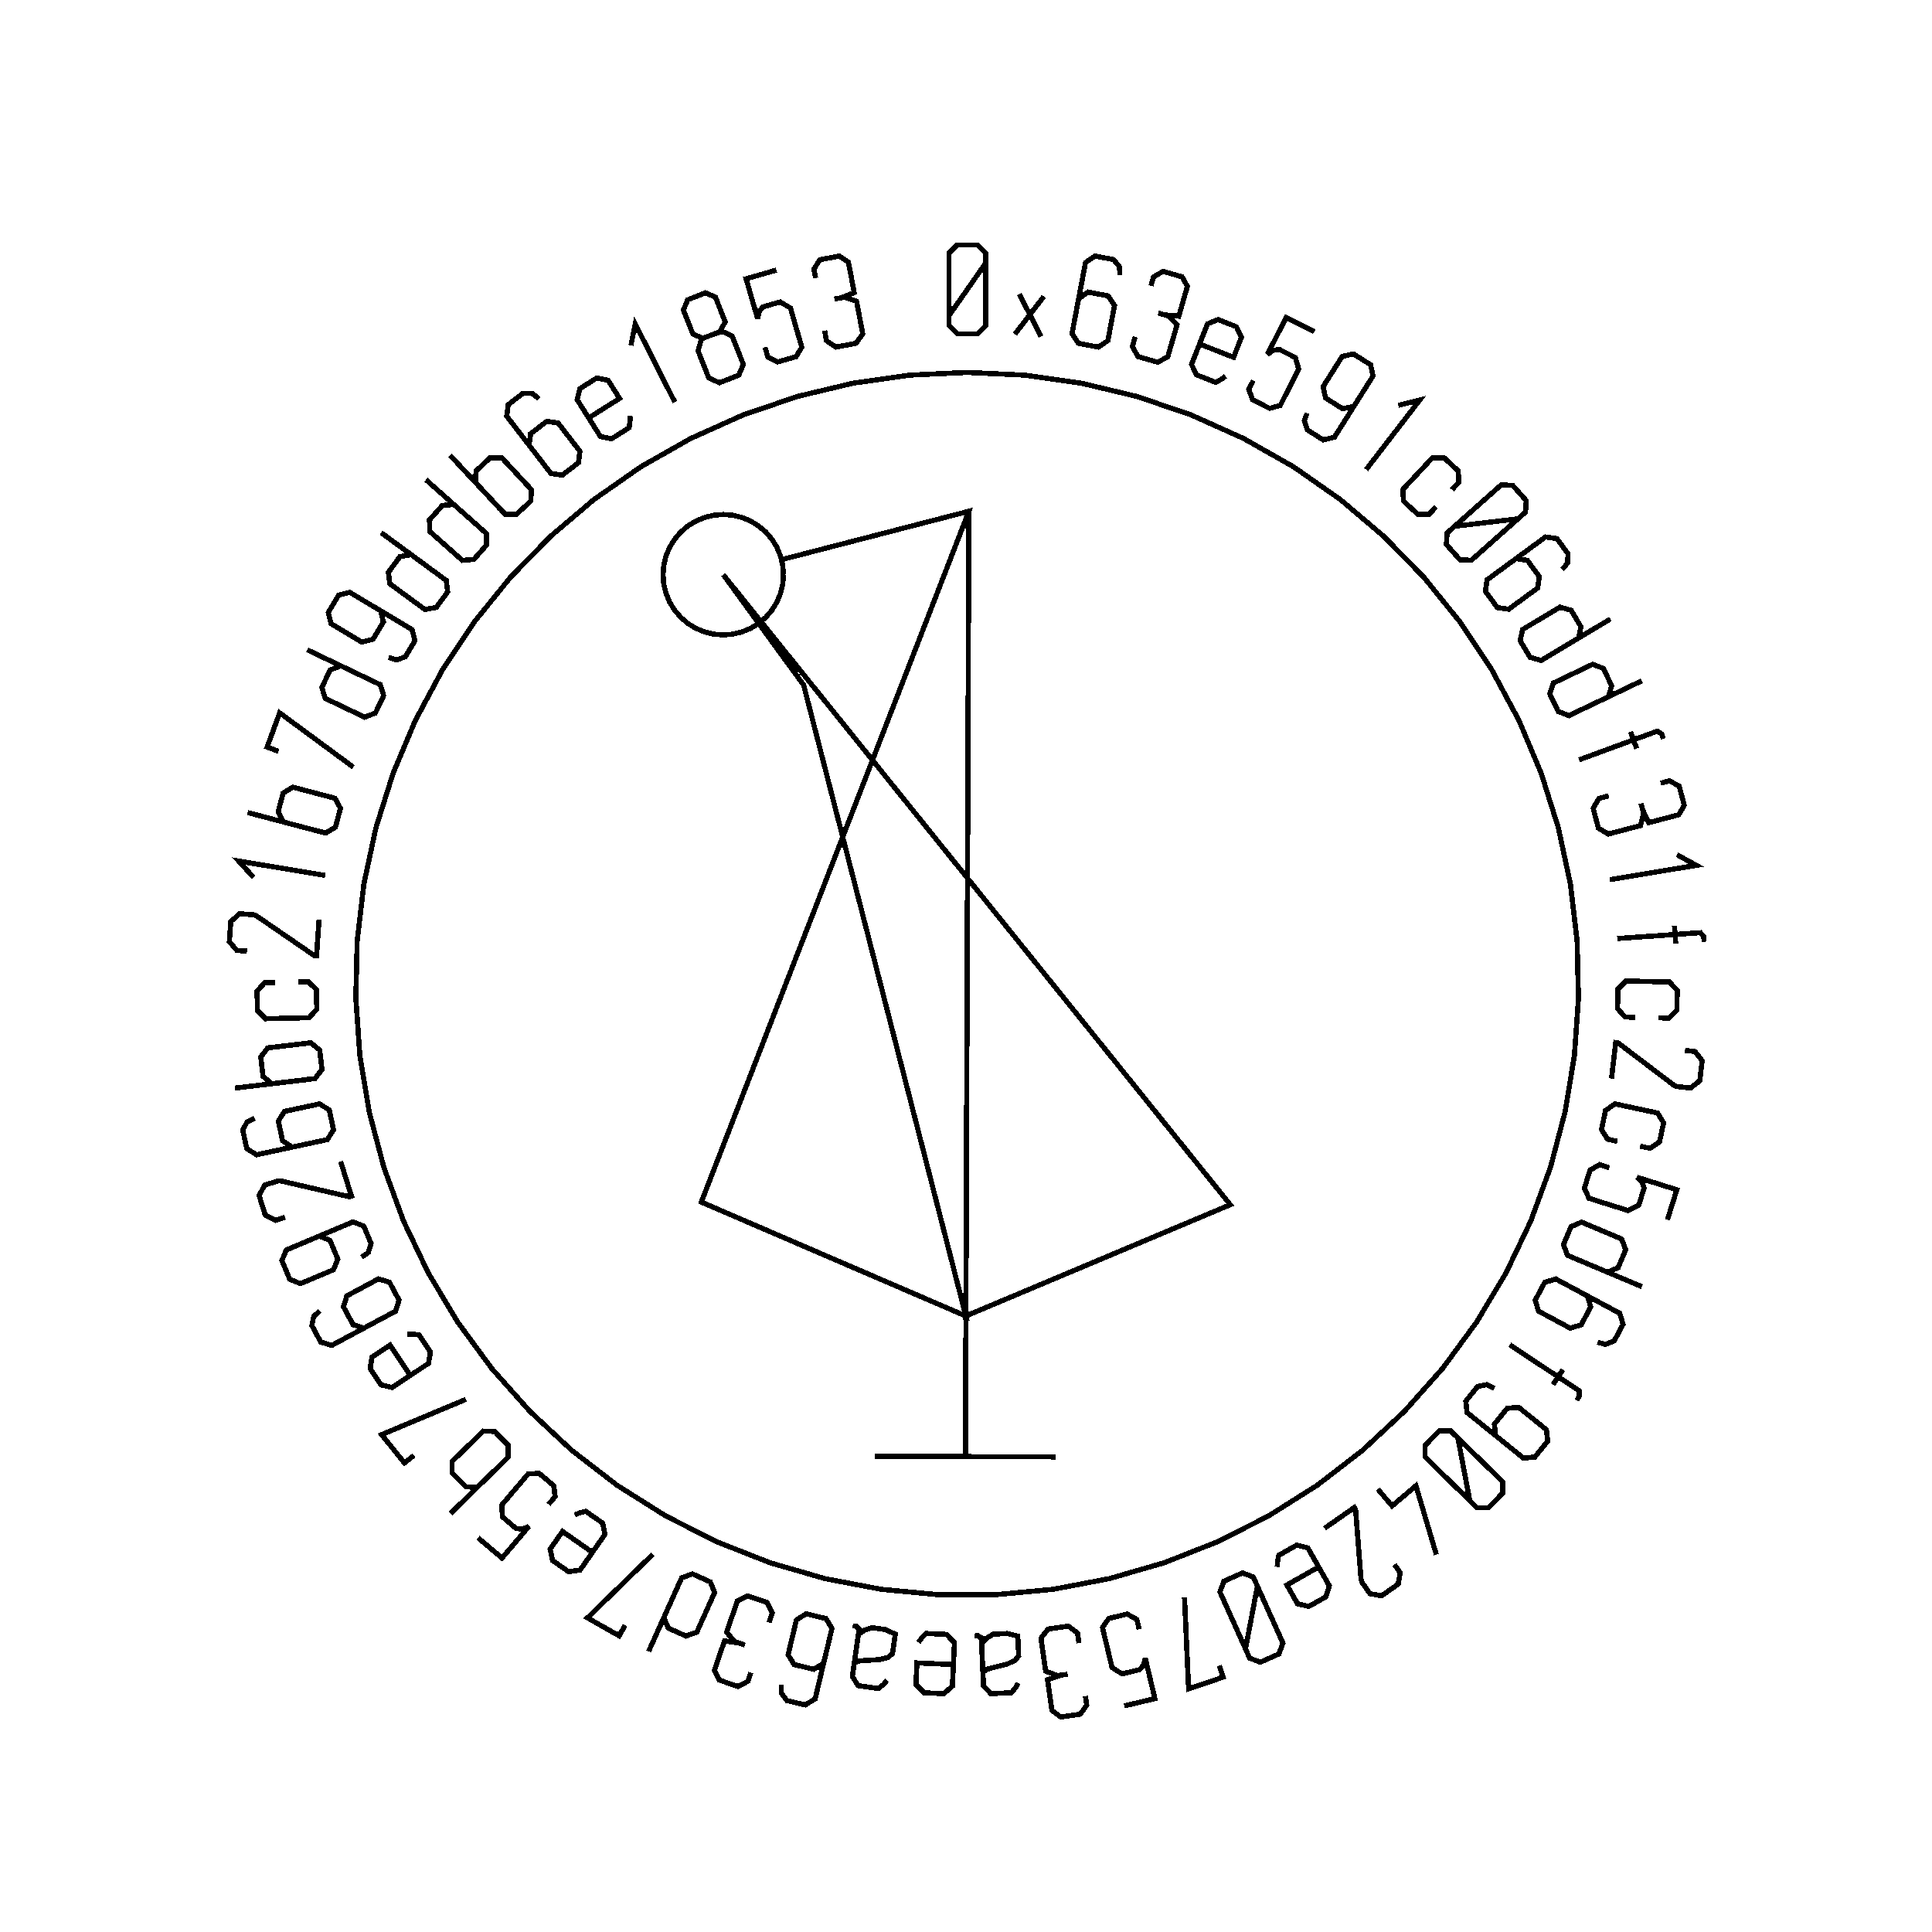 <?xml version="1.0" encoding="UTF-8" standalone="no"?>
<!-- Created with Inkscape (http://www.inkscape.org/) -->

<svg
   xmlns:dc="http://purl.org/dc/elements/1.1/"
   xmlns:cc="http://creativecommons.org/ns#"
   xmlns:rdf="http://www.w3.org/1999/02/22-rdf-syntax-ns#"
   xmlns:svg="http://www.w3.org/2000/svg"
   xmlns="http://www.w3.org/2000/svg"
   xmlns:sodipodi="http://sodipodi.sourceforge.net/DTD/sodipodi-0.dtd"
   xmlns:inkscape="http://www.inkscape.org/namespaces/inkscape"
   width="100mm"
   height="100mm"
   viewBox="0 0 100 100"
   version="1.1"
   id="svg19124"
   inkscape:version="0.92.3 (2405546, 2018-03-11)"
   sodipodi:docname="inkscape_template_TMP.svg"
   shape-rendering="crispEdges">
  <sodipodi:namedview
     pagecolor="#ffffff"
     bordercolor="#666666"
     borderopacity="1"
     objecttolerance="10"
     gridtolerance="10"
     guidetolerance="10"
     inkscape:pageopacity="0"
     inkscape:pageshadow="2"
     inkscape:window-width="1568"
     inkscape:window-height="1550"
     id="namedview24021"
     showgrid="false"
     inkscape:zoom="0.62441667"
     inkscape:cx="712.66515"
     inkscape:cy="409.98265"
     inkscape:window-x="0"
     inkscape:window-y="0"
     inkscape:window-maximized="0"
     inkscape:current-layer="layer1" />
  <defs
     id="defs19118" />
  <g
     transform="translate(0,-197)"
     id="layer1"
     inkscape:groupmode="layer"
     inkscape:label="Layer 1">
    <g
       id="g24447"
       transform="matrix(0.265,0,0,0.265,0.107,197.974)">

<polyline fill="none" points="192.1,47.739 189.722,51.145 187.345,54.552 184.967,57.958 184.967,54.552 184.967,51.145 184.967,47.739 184.967,45.768 186.562,44.173 188.533,44.173 190.523,44.173 192.1,45.768 192.1,47.739 192.1,51.145 192.1,54.552 192.1,57.958 192.1,59.929 190.523,61.523 188.551,61.523 186.562,61.523 184.967,59.929 184.967,57.958" stroke="black" stroke-width="1" /><polyline fill="none" points="197.83,61.588 200.747,57.785 198.696,53.771 202.935,62.068 200.747,57.785 203.481,54.221" stroke="black" stroke-width="1" /><polyline fill="none" points="209.914,56.586 210.281,54.648 212.145,53.379 214.082,53.746 216.037,54.117 217.289,55.978 216.921,57.916 216.732,58.915 216.542,59.914 216.352,60.913 215.985,62.85 214.138,64.123 212.183,63.752 210.246,63.384 208.977,61.521 209.345,59.583 209.98,56.237 210.615,52.891 211.25,49.544 211.618,47.607 213.482,46.338 215.418,46.706 217.087,47.022 218.25,48.429 218.327,50.05" stroke="black" stroke-width="1" /><polyline fill="none" points="224.397,52.139 224.892,50.426 226.763,49.325 228.625,49.863 230.485,50.401 231.521,52.254 230.96,54.197 230.871,54.504 230.782,54.812 230.693,55.119 229.836,58.084 227.108,57.83 226.778,57.735 226.459,57.643 226.141,57.551 225.823,57.459 226.141,57.551 226.459,57.643 226.778,57.735 227.75,58.016 229.492,59.769 228.826,62.074 228.631,62.75 228.435,63.425 228.24,64.1 227.688,66.011 225.701,67.079 223.791,66.526 221.863,65.969 220.77,64.011 221.322,62.101" stroke="black" stroke-width="1" /><polyline fill="none" points="238.969,69.815 238.077,70.441 237.026,71.004 235.048,70.225 233.276,69.528 232.326,67.495 233.074,65.596 233.62,64.209 234.167,62.821 234.713,61.433 235.442,59.583 237.523,58.744 239.294,59.442 241.097,60.152 242.079,62.196 241.35,64.047 241.078,64.738 240.806,65.429 240.534,66.12 238.327,65.251 236.12,64.382 233.913,63.513" stroke="black" stroke-width="1" /><polyline fill="none" points="256.306,61.098 254.475,60.171 252.645,59.244 250.814,58.316 249.592,60.728 248.371,63.139 247.149,65.551 248.28,64.76 249.44,64.558 250.771,65.232 252.606,66.162 253.261,68.397 252.401,70.094 251.787,71.308 251.172,72.521 250.558,73.734 249.659,75.508 247.578,76.088 245.91,75.243 244.259,74.406 243.51,72.394 244.409,70.62" stroke="black" stroke-width="1" /><polyline fill="none" points="265.101,74.002 264.049,75.67 261.864,76.176 260.196,75.124 258.514,74.063 258.015,71.865 259.067,70.197 259.61,69.337 260.153,68.476 260.695,67.615 261.747,65.948 263.946,65.449 265.614,66.501 267.296,67.562 267.781,69.753 266.728,71.421 264.912,74.302 263.095,77.182 261.278,80.063 260.226,81.731 258.041,82.238 256.373,81.186 254.937,80.281 254.37,78.544 254.892,77.008" stroke="black" stroke-width="1" /><polyline fill="none" points="272.729,75.507 276.897,74.454 266.434,88.035" stroke="black" stroke-width="1" /><polyline fill="none" points="280.102,95.295 278.746,96.75 276.514,96.78 275.122,95.482 273.73,94.185 273.591,91.945 274.947,90.491 275.975,89.387 277.004,88.283 278.032,87.18 279.388,85.725 281.632,85.707 283.024,87.004 284.416,88.302 284.543,90.529 283.187,91.984" stroke="black" stroke-width="1" /><polyline fill="none" points="296.085,97.659 291.959,98.145 287.834,98.632 283.708,99.118 286.254,96.855 288.799,94.591 291.345,92.328 292.818,91.018 295.07,91.151 296.38,92.624 297.702,94.111 297.558,96.349 296.085,97.659 293.539,99.922 290.994,102.186 288.448,104.449 286.975,105.759 284.736,105.64 283.425,104.166 282.104,102.68 282.235,100.428 283.708,99.118" stroke="black" stroke-width="1" /><polyline fill="none" points="294.105,106.6 295.695,105.434 297.924,105.776 299.09,107.365 300.267,108.969 299.914,111.185 298.325,112.351 297.505,112.953 296.685,113.555 295.865,114.156 294.275,115.323 292.056,114.994 290.879,113.39 289.713,111.801 290.055,109.572 291.645,108.405 294.391,106.391 297.137,104.376 299.883,102.361 301.473,101.194 303.702,101.537 304.868,103.126 305.873,104.495 305.764,106.318 304.716,107.555" stroke="black" stroke-width="1" /><polyline fill="none" points="314.15,117.221 310.208,119.58 306.265,121.94 302.322,124.299 300.615,125.32 298.455,124.715 297.478,123.082 296.509,121.463 296.997,119.273 298.704,118.252 299.998,117.478 301.293,116.703 302.588,115.928 304.294,114.907 306.454,115.513 307.423,117.131 308.4,118.765 307.913,120.954 306.206,121.975" stroke="black" stroke-width="1" /><polyline fill="none" points="320.273,129.3 316.127,131.28 311.98,133.26 307.834,135.239 306.039,136.096 303.945,135.292 303.125,133.574 302.312,131.872 303.003,129.738 304.798,128.881 306.159,128.231 307.521,127.581 308.882,126.93 310.677,126.073 312.77,126.879 313.583,128.581 314.403,130.299 313.713,132.433 311.918,133.29" stroke="black" stroke-width="1" /><polyline fill="none" points="324.497,140.627 324.154,139.695 323.307,139.129 322.116,139.566 320.963,139.989 319.809,140.412 318.656,140.835 318.865,141.404 319.073,141.972 319.282,142.541 318.88,141.446 318.479,140.352 318.077,139.257 318.27,139.783 318.463,140.309 318.656,140.835 315.11,142.136 311.563,143.438 308.017,144.739" stroke="black" stroke-width="1" /><polyline fill="none" points="323.944,149.286 325.668,148.831 327.574,149.871 328.068,151.744 328.562,153.617 327.504,155.458 325.548,155.974 325.239,156.055 324.93,156.137 324.62,156.219 321.636,157.006 320.453,154.534 320.365,154.202 320.28,153.881 320.196,153.561 320.111,153.24 320.196,153.561 320.28,153.881 320.365,154.202 320.623,155.18 320.013,157.575 317.693,158.187 317.013,158.367 316.333,158.546 315.653,158.725 313.731,159.232 311.794,158.076 311.287,156.153 310.775,154.213 311.894,152.269 313.817,151.762" stroke="black" stroke-width="1" /><polyline fill="none" points="327.156,163.271 330.923,165.342 314.009,168.143" stroke="black" stroke-width="1" /><polyline fill="none" points="332.441,180.268 332.372,179.276 331.715,178.498 330.449,178.587 329.224,178.673 327.998,178.759 326.773,178.846 326.815,179.45 326.858,180.054 326.9,180.658 326.818,179.495 326.736,178.332 326.654,177.169 326.694,177.728 326.733,178.287 326.773,178.846 323.005,179.111 319.236,179.377 315.468,179.642" stroke="black" stroke-width="1" /><polyline fill="none" points="319.02,195.023 317.032,194.977 315.527,193.329 315.571,191.426 315.616,189.524 317.197,187.932 319.185,187.978 320.693,188.013 322.201,188.049 323.71,188.084 325.698,188.131 327.202,189.795 327.157,191.698 327.113,193.601 325.533,195.176 323.545,195.129" stroke="black" stroke-width="1" /><polyline fill="none" points="328.704,201.485 330.663,201.716 332.059,203.486 331.829,205.445 331.596,207.42 329.788,208.847 327.83,208.617 327.063,208.526 326.571,208.313 326.221,208.048 322.682,205.363 319.144,202.679 315.605,199.995 315.463,199.978 315.321,199.961 315.18,199.945 314.903,202.294 314.626,204.645 314.349,206.995" stroke="black" stroke-width="1" /><polyline fill="none" points="315.514,219.246 313.57,218.829 312.399,216.93 312.797,215.069 313.196,213.208 315.046,211.938 316.99,212.355 318.466,212.671 319.941,212.987 321.416,213.303 323.361,213.719 324.528,215.635 324.13,217.496 323.731,219.357 321.885,220.61 319.94,220.194" stroke="black" stroke-width="1" /><polyline fill="none" points="325.268,234.58 325.884,232.623 326.499,230.665 327.115,228.708 324.536,227.897 321.958,227.085 319.379,226.274 320.345,227.261 320.733,228.372 320.285,229.795 319.668,231.757 317.57,232.769 315.755,232.198 314.457,231.79 313.16,231.382 311.863,230.974 309.966,230.377 309.054,228.418 309.615,226.635 310.17,224.869 312.034,223.802 313.931,224.399" stroke="black" stroke-width="1" /><polyline fill="none" points="320.3,247.639 316.065,245.856 311.831,244.073 307.596,242.29 305.763,241.518 304.973,239.418 305.712,237.664 306.444,235.926 308.498,235.024 310.331,235.796 311.721,236.381 313.112,236.966 314.502,237.552 316.335,238.324 317.125,240.423 316.392,242.162 315.654,243.916 313.601,244.818 311.767,244.046" stroke="black" stroke-width="1" /><polyline fill="none" points="307.909,248.512 309.647,249.444 310.298,251.603 309.367,253.34 308.426,255.094 306.275,255.73 304.537,254.798 303.641,254.317 302.745,253.836 301.849,253.356 300.111,252.423 299.451,250.28 300.392,248.526 301.324,246.79 303.483,246.138 305.22,247.07 308.222,248.68 311.223,250.29 314.225,251.9 315.962,252.832 316.614,254.991 315.682,256.728 314.879,258.224 313.187,258.912 311.619,258.499" stroke="black" stroke-width="1" /><polyline fill="none" points="307.549,269.827 308.099,269 308.054,267.982 306.997,267.28 305.974,266.601 304.95,265.921 303.926,265.241 303.591,265.746 303.256,266.25 302.921,266.755 303.566,265.784 304.211,264.812 304.856,263.841 304.546,264.308 304.236,264.775 303.926,265.241 300.779,263.152 297.633,261.063 294.486,258.973" stroke="black" stroke-width="1" /><polyline fill="none" points="293.253,277.966 291.72,276.726 291.473,274.497 292.712,272.964 293.963,271.417 296.205,271.18 297.738,272.419 298.529,273.059 299.32,273.699 300.111,274.338 301.645,275.578 301.882,277.82 300.643,279.354 299.392,280.9 297.16,281.125 295.627,279.885 292.978,277.743 290.329,275.602 287.681,273.46 286.148,272.221 285.9,269.991 287.14,268.458 288.207,267.138 289.998,266.778 291.462,267.476" stroke="black" stroke-width="1" /><polyline fill="none" points="286.677,289.435 285.902,285.354 285.127,281.273 284.352,277.192 286.788,279.572 289.225,281.952 291.661,284.332 293.072,285.71 293.098,287.965 291.721,289.375 290.33,290.799 288.087,290.813 286.677,289.435 284.24,287.055 281.804,284.675 279.367,282.295 277.957,280.917 277.918,278.675 279.297,277.264 280.686,275.841 282.941,275.814 284.352,277.192" stroke="black" stroke-width="1" /><polyline fill="none" points="268.716,287.187 271.499,290.469 276.155,286.521 280.144,299.974" stroke="black" stroke-width="1" /><polyline fill="none" points="271.957,301.905 273.086,303.522 272.692,305.742 271.075,306.871 269.444,308.01 267.176,307.607 266.047,305.99 265.605,305.357 265.437,304.848 265.404,304.41 265.058,299.982 264.713,295.553 264.367,291.125 264.286,291.008 264.204,290.891 264.122,290.774 262.182,292.129 260.242,293.483 258.302,294.838" stroke="black" stroke-width="1" /><polyline fill="none" points="249.064,302.365 249.137,301.278 249.36,300.107 251.21,299.058 252.866,298.12 255.044,298.658 256.05,300.434 256.786,301.731 257.521,303.028 258.257,304.326 259.238,306.056 258.582,308.201 256.926,309.14 255.24,310.096 253.033,309.574 252.052,307.844 251.686,307.198 251.319,306.551 250.953,305.905 253.016,304.736 255.08,303.566 257.143,302.396" stroke="black" stroke-width="1" /><polyline fill="none" points="242.87,318.386 243.644,314.305 244.418,310.224 245.192,306.143 246.587,309.25 247.982,312.357 249.377,315.464 250.185,317.263 249.383,319.372 247.584,320.179 245.769,320.994 243.677,320.185 242.87,318.386 241.475,315.279 240.079,312.172 238.684,309.065 237.877,307.266 238.663,305.166 240.462,304.358 242.276,303.543 244.384,304.344 245.192,306.143" stroke="black" stroke-width="1" /><polyline fill="none" points="237.73,321.665 238.493,323.905 231.756,326.199 230.954,308.362" stroke="black" stroke-width="1" /><polyline fill="none" points="219.185,329.522 221.181,329.046 223.177,328.569 225.173,328.092 224.545,325.463 223.917,322.833 223.289,320.204 222.938,321.539 222.184,322.443 220.733,322.789 218.732,323.267 216.787,321.986 216.345,320.136 216.029,318.813 215.713,317.49 215.397,316.167 214.935,314.233 216.147,312.445 217.965,312.01 219.766,311.58 221.639,312.632 222.101,314.566" stroke="black" stroke-width="1" /><polyline fill="none" points="211.604,327.601 211.854,329.366 210.599,331.137 208.68,331.409 206.762,331.681 205.058,330.415 204.775,328.412 204.73,328.095 204.685,327.778 204.64,327.462 204.207,324.406 206.801,323.519 207.141,323.471 207.469,323.425 207.797,323.378 208.125,323.332 207.797,323.378 207.469,323.425 207.141,323.471 206.139,323.613 203.831,322.728 203.495,320.352 203.396,319.655 203.298,318.959 203.199,318.263 202.92,316.294 204.295,314.506 206.265,314.228 208.251,313.946 210.051,315.285 210.329,317.253" stroke="black" stroke-width="1" /><polyline fill="none" points="191.638,324.248 191.638,324.254 191.638,324.259 191.638,324.265 191.529,321.936 191.42,319.607 191.311,317.278 191.26,316.202 190.486,315.824 189.922,315.85 190.641,315.817 191.27,316.403 191.304,317.141 191.306,317.187 191.309,317.232 191.311,317.278 192.362,316.25 193.631,315.504 195.12,315.434 196.354,315.377 198.387,315.899 198.505,318.417 198.567,319.736 197.87,320.609 196.829,321.103 196.326,321.35 194.713,321.752 193.628,322.026 192.526,322.318 191.576,322.929 191.638,324.248 191.701,325.584 193.129,327.13 195.184,327.033 197.12,326.942 197.966,325.959 198.491,325.059" stroke="black" stroke-width="1" /><polyline fill="none" points="178.986,317.118 179.627,316.239 180.441,315.367 182.565,315.466 184.466,315.556 186.021,317.173 185.925,319.212 185.855,320.702 185.785,322.191 185.715,323.681 185.622,325.668 183.923,327.132 182.022,327.043 180.086,326.952 178.497,325.333 178.591,323.347 178.625,322.605 178.66,321.863 178.695,321.121 181.064,321.232 183.434,321.343 185.803,321.454" stroke="black" stroke-width="1" /><polyline fill="none" points="166.271,322.453 166.27,322.458 166.27,322.464 166.269,322.469 166.596,320.161 166.923,317.852 167.25,315.543 167.4,314.477 166.71,313.961 166.151,313.882 166.864,313.983 167.372,314.676 167.269,315.408 167.262,315.453 167.256,315.498 167.25,315.543 168.474,314.73 169.86,314.234 171.336,314.443 172.559,314.616 174.458,315.509 174.105,318.004 173.92,319.311 173.073,320.039 171.958,320.331 171.417,320.48 169.758,320.574 168.64,320.641 167.504,320.722 166.456,321.145 166.271,322.453 166.084,323.777 167.199,325.562 169.236,325.85 171.155,326.122 172.17,325.313 172.853,324.527" stroke="black" stroke-width="1" /><polyline fill="none" points="160.927,319.266 160.469,321.184 158.547,322.365 156.63,321.907 154.695,321.444 153.531,319.527 153.989,317.609 154.226,316.619 154.462,315.63 154.698,314.641 155.156,312.723 157.06,311.539 158.996,312.001 160.913,312.459 162.094,314.38 161.636,316.298 160.844,319.611 160.053,322.924 159.262,326.237 158.804,328.154 156.882,329.335 154.965,328.877 153.313,328.482 152.217,327.022 152.216,325.4" stroke="black" stroke-width="1" /><polyline fill="none" points="146.251,323.028 145.676,324.716 143.756,325.729 141.921,325.104 140.088,324.48 139.14,322.58 139.792,320.665 139.895,320.363 139.998,320.06 140.101,319.757 141.096,316.835 143.81,317.217 144.135,317.327 144.449,317.434 144.762,317.541 145.076,317.648 144.762,317.541 144.449,317.434 144.135,317.327 143.177,317.001 141.519,315.168 142.292,312.897 142.519,312.231 142.746,311.566 142.972,310.9 143.613,309.018 145.648,308.044 147.531,308.685 149.43,309.332 150.431,311.339 149.79,313.222" stroke="black" stroke-width="1" /><polyline fill="none" points="126.287,318.877 128.169,314.686 130.051,310.494 131.933,306.303 132.748,304.488 134.865,303.747 136.602,304.527 138.322,305.3 139.176,307.374 138.362,309.189 137.744,310.565 137.126,311.941 136.508,313.318 135.693,315.132 133.576,315.872 131.855,315.099 130.118,314.32 129.265,312.246 130.079,310.431" stroke="black" stroke-width="1" /><polyline fill="none" points="121.696,313.775 120.529,315.833 114.338,312.323 127.135,299.871" stroke="black" stroke-width="1" /><polyline fill="none" points="111.841,292.214 112.853,291.812 114.006,291.509 115.75,292.726 117.311,293.816 117.763,296.013 116.594,297.687 115.74,298.909 114.886,300.132 114.033,301.355 112.894,302.986 110.676,303.318 109.115,302.228 107.526,301.118 107.046,298.902 108.184,297.271 108.61,296.662 109.035,296.053 109.46,295.444 111.405,296.802 113.35,298.16 115.294,299.518" stroke="black" stroke-width="1" /><polyline fill="none" points="92.953,296.665 94.518,297.992 96.083,299.319 97.648,300.646 99.397,298.585 101.145,296.523 102.894,294.461 101.609,294.968 100.435,294.894 99.297,293.93 97.728,292.599 97.61,290.273 98.84,288.822 99.72,287.785 100.6,286.747 101.48,285.71 102.766,284.193 104.924,284.113 106.35,285.322 107.762,286.519 108.022,288.651 106.736,290.168" stroke="black" stroke-width="1" /><polyline fill="none" points="94.243,285.436 92.82,286.826 90.579,286.739 89.248,285.377 87.919,284.016 87.896,281.785 89.319,280.395 90.398,279.341 91.477,278.287 92.556,277.233 93.979,275.843 96.209,275.918 97.539,277.279 98.869,278.641 98.891,280.872 97.469,282.262 97.472,282.266 97.476,282.27 97.48,282.274 94.194,285.484 90.907,288.695 87.62,291.906" stroke="black" stroke-width="1" /><polyline fill="none" points="80.443,280.588 78.603,282.076 74.129,276.542 90.598,269.644" stroke="black" stroke-width="1" /><polyline fill="none" points="79.173,256.916 80.262,256.913 81.446,257.053 82.622,258.825 83.675,260.411 83.29,262.621 81.59,263.75 80.348,264.574 79.105,265.399 77.863,266.224 76.206,267.325 74.02,266.821 72.967,265.235 71.895,263.62 72.26,261.382 73.918,260.282 74.536,259.871 75.155,259.46 75.774,259.05 77.086,261.026 78.398,263.002 79.71,264.977" stroke="black" stroke-width="1" /><polyline fill="none" points="72.455,254.784 70.718,255.716 68.558,255.065 67.627,253.328 66.686,251.575 67.346,249.431 69.084,248.499 69.98,248.018 70.876,247.537 71.773,247.056 73.51,246.124 75.661,246.761 76.601,248.514 77.533,250.251 76.882,252.41 75.144,253.342 72.143,254.952 69.141,256.562 66.14,258.172 64.402,259.104 62.243,258.452 61.312,256.715 60.509,255.219 60.872,253.429 62.083,252.351" stroke="black" stroke-width="1" /><polyline fill="none" points="60.144,238.522 61.961,237.757 64.043,238.593 64.808,240.41 65.58,242.243 64.73,244.331 62.912,245.096 61.975,245.491 61.037,245.886 60.1,246.28 58.282,247.046 56.194,246.196 55.429,244.378 54.657,242.545 55.514,240.472 57.331,239.707 60.471,238.385 63.61,237.063 66.749,235.741 68.566,234.976 70.647,235.811 71.413,237.629 72.071,239.193 71.543,240.942 70.235,241.902" stroke="black" stroke-width="1" /><polyline fill="none" points="55.277,234.08 53.396,234.672 51.397,233.629 50.805,231.748 50.208,229.85 51.273,227.808 53.154,227.216 53.891,226.985 54.427,226.977 54.854,227.077 59.182,228.076 63.51,229.075 67.838,230.075 67.974,230.032 68.11,229.989 68.246,229.946 67.536,227.689 66.826,225.432 66.116,223.175" stroke="black" stroke-width="1" /><polyline fill="none" points="58.614,219.96 56.686,220.373 54.793,219.147 54.38,217.22 53.963,215.274 55.193,213.398 57.121,212.985 58.115,212.772 59.11,212.559 60.104,212.346 62.032,211.933 63.922,213.141 64.338,215.087 64.751,217.014 63.526,218.908 61.598,219.321 58.267,220.034 54.937,220.747 51.606,221.461 49.679,221.874 47.785,220.648 47.373,218.721 47.017,217.06 47.862,215.442 49.325,214.742" stroke="black" stroke-width="1" /><polyline fill="none" points="54.672,207.763 52.696,207.996 50.974,206.559 50.751,204.668 50.529,202.779 51.872,200.997 53.848,200.765 55.346,200.588 56.844,200.412 58.342,200.235 60.317,200.003 62.039,201.423 62.261,203.313 62.484,205.204 61.14,206.984 59.165,207.217 59.165,207.223 59.166,207.228 59.167,207.234 54.603,207.771 50.04,208.309 45.477,208.846" stroke="black" stroke-width="1" /><polyline fill="none" points="57.818,188.102 59.806,188.055 61.387,189.63 61.431,191.533 61.476,193.436 59.971,195.1 57.983,195.147 56.475,195.182 54.967,195.218 53.458,195.253 51.47,195.299 49.89,193.707 49.845,191.805 49.8,189.902 51.305,188.254 53.293,188.208" stroke="black" stroke-width="1" /><polyline fill="none" points="47.841,182.101 45.874,181.962 44.396,180.259 44.535,178.292 44.674,176.308 46.413,174.798 48.38,174.936 49.151,174.99 49.652,175.18 50.014,175.429 53.675,177.945 57.335,180.46 60.996,182.976 61.139,182.986 61.281,182.996 61.423,183.006 61.589,180.645 61.756,178.285 61.922,175.925" stroke="black" stroke-width="1" /><polyline fill="none" points="49.113,167.685 46.215,164.51 63.129,167.311" stroke="black" stroke-width="1" /><polyline fill="none" points="56.92,157.392 54.997,156.884 53.92,154.916 54.406,153.076 54.891,151.236 56.794,150.071 58.717,150.578 60.176,150.963 61.635,151.347 63.093,151.732 65.016,152.239 66.097,154.191 65.612,156.031 65.126,157.872 63.223,159.037 61.3,158.53 61.299,158.535 61.297,158.54 61.296,158.546 56.853,157.374 52.411,156.202 47.968,155.03" stroke="black" stroke-width="1" /><polyline fill="none" points="53.994,143.061 51.773,142.246 54.224,135.565 68.6,146.155" stroke="black" stroke-width="1" /><polyline fill="none" points="59.617,123.248 63.763,125.228 67.91,127.207 72.056,129.187 73.851,130.044 74.542,132.178 73.721,133.896 72.909,135.598 70.815,136.403 69.02,135.546 67.658,134.896 66.297,134.246 64.936,133.596 63.141,132.739 62.451,130.605 63.263,128.903 64.084,127.185 66.177,126.38 67.972,127.237" stroke="black" stroke-width="1" /><polyline fill="none" points="72.238,114.605 73.93,115.617 74.487,117.79 73.475,119.482 72.454,121.189 70.267,121.738 68.575,120.725 67.702,120.203 66.829,119.681 65.956,119.158 64.264,118.146 63.714,115.959 64.727,114.267 65.748,112.56 67.927,112.025 69.619,113.038 72.541,114.787 75.464,116.535 78.387,118.284 80.079,119.297 80.637,121.469 79.624,123.161 78.753,124.618 77.03,125.226 75.482,124.74" stroke="black" stroke-width="1" /><polyline fill="none" points="74.044,100.361 77.749,103.079 81.453,105.797 85.157,108.515 86.761,109.692 87.042,111.917 85.916,113.452 84.8,114.973 82.593,115.373 80.989,114.196 79.773,113.304 78.556,112.412 77.34,111.519 75.736,110.342 75.456,108.117 76.572,106.596 77.698,105.061 79.905,104.661 81.508,105.838" stroke="black" stroke-width="1" /><polyline fill="none" points="82.8,90.03 86.234,93.083 89.668,96.136 93.102,99.189 94.588,100.511 94.659,102.753 93.394,104.176 92.141,105.585 89.906,105.777 88.419,104.455 87.292,103.453 86.164,102.451 85.037,101.448 83.551,100.126 83.48,97.885 84.734,96.475 85.999,95.052 88.233,94.86 89.719,96.182" stroke="black" stroke-width="1" /><polyline fill="none" points="93.8,91.996 92.444,90.541 92.583,88.303 93.976,87.005 95.368,85.707 97.599,85.737 98.955,87.192 99.984,88.295 101.012,89.399 102.041,90.502 103.397,91.957 103.27,94.185 101.878,95.483 100.485,96.781 98.254,96.75 96.898,95.296 96.894,95.299 96.89,95.303 96.886,95.307 93.753,91.946 90.621,88.585 87.488,85.224" stroke="black" stroke-width="1" /><polyline fill="none" points="104.147,84.844 102.944,83.282 103.234,81.045 104.795,79.842 106.371,78.628 108.594,78.929 109.798,80.491 110.418,81.296 111.039,82.102 111.66,82.908 112.863,84.47 112.587,86.695 111.011,87.91 109.449,89.113 107.213,88.823 106.01,87.261 103.931,84.563 101.852,81.865 99.773,79.166 98.57,77.605 98.86,75.368 100.421,74.165 101.767,73.129 103.591,73.195 104.853,74.213" stroke="black" stroke-width="1" /><polyline fill="none" points="122.666,77.599 122.643,78.688 122.475,79.868 120.677,81.002 119.067,82.018 116.866,81.582 115.777,79.856 114.982,78.594 114.186,77.333 113.391,76.071 112.33,74.389 112.885,72.216 114.495,71.2 116.134,70.166 118.363,70.584 119.424,72.266 119.82,72.894 120.216,73.523 120.612,74.151 118.606,75.416 116.6,76.682 114.594,77.947" stroke="black" stroke-width="1" /><polyline fill="none" points="122.825,63.806 123.67,59.591 131.417,74.884" stroke="black" stroke-width="1" /><polyline fill="none" points="138.606,61.731 140.15,61.232 141.238,59.192 140.519,57.365 140.352,56.94 140.184,56.515 140.017,56.09 139.338,54.367 137.38,53.516 135.641,54.201 133.918,54.879 133.079,56.868 133.745,58.559 133.912,58.985 134.08,59.41 134.247,59.835 134.926,61.559 136.883,62.409 138.606,61.731 140.504,60.983 142.599,61.946 143.321,63.78 143.568,64.407 143.815,65.035 144.062,65.662 144.785,67.497 143.896,69.597 141.998,70.345 140.115,71.086 138.034,70.155 137.312,68.32 137.061,67.682 136.81,67.044 136.558,66.406 135.939,64.834 136.59,62.633" stroke="black" stroke-width="1" /><polyline fill="none" points="151.239,49.071 149.267,49.641 147.296,50.211 145.324,50.78 146.075,53.377 146.826,55.974 147.576,58.571 147.864,57.221 148.575,56.283 150.008,55.869 151.985,55.298 153.988,56.486 154.516,58.314 154.893,59.621 155.271,60.927 155.649,62.234 156.201,64.144 155.074,65.987 153.278,66.506 151.499,67.02 149.579,66.058 149.027,64.148" stroke="black" stroke-width="1" /><polyline fill="none" points="158.901,50.635 158.569,48.883 159.74,47.055 161.644,46.694 163.547,46.333 165.308,47.517 165.685,49.505 165.745,49.819 165.805,50.133 165.864,50.448 166.44,53.48 163.891,54.487 163.553,54.551 163.228,54.612 162.902,54.674 162.577,54.736 162.902,54.674 163.228,54.612 163.553,54.551 164.548,54.362 166.894,55.139 167.342,57.496 167.473,58.187 167.604,58.878 167.735,59.569 168.106,61.522 166.816,63.372 164.862,63.743 162.891,64.117 161.03,62.865 160.66,60.911" stroke="black" stroke-width="1" /><polyline fill="none" points="152.252,105.632 188.837,96.18 136.578,231.115 188.243,253.367 156.569,130.146 140.864,108.575 239.894,231.632 188.243,253.367 188.837,96.18 188.163,280.82" stroke="black" stroke-width="1" /><polyline fill="none" points="205.807,280.884 170.52,280.755" stroke="black" stroke-width="1" /><polyline fill="none" points="152.626,108.575 152.481,106.734 152.05,104.94 151.344,103.234 150.38,101.661 149.181,100.257 147.778,99.058 146.204,98.094 144.499,97.388 142.704,96.957 140.864,96.812 139.024,96.957 137.229,97.388 135.524,98.094 133.95,99.058 132.547,100.257 131.348,101.661 130.383,103.234 129.677,104.94 129.246,106.734 129.101,108.575 129.246,110.415 129.677,112.209 130.383,113.915 131.348,115.488 132.547,116.892 133.95,118.09 135.524,119.055 137.229,119.761 139.024,120.192 140.864,120.337 142.704,120.192 144.499,119.761 146.204,119.055 147.778,118.09 149.181,116.892 150.38,115.488 151.344,113.915 152.05,112.209 152.481,110.415 152.626,108.575" stroke="black" stroke-width="1" /><polyline fill="none" points="188.5,69.066 199.684,69.591 210.77,71.161 221.66,73.762 232.258,77.371 242.472,81.957 252.212,87.479 261.392,93.889 269.931,101.131 277.754,109.14 284.794,117.846 290.987,127.174 296.279,137.04 300.624,147.359 303.984,158.039 306.329,168.987 307.638,180.107 307.901,191.3 307.114,202.468 305.285,213.514 302.429,224.34 298.572,234.851 293.748,244.955 287.999,254.562 281.376,263.589 273.937,271.957 265.746,279.59 256.877,286.423 247.407,292.396 237.419,297.456 227.001,301.558 216.245,304.666 205.245,306.754 194.098,307.802 182.902,307.802 171.755,306.754 160.755,304.666 149.999,301.558 139.581,297.456 129.593,292.396 120.123,286.423 111.254,279.59 103.064,271.957 95.624,263.589 89.001,254.562 83.252,244.955 78.427,234.851 74.571,224.34 71.715,213.514 69.886,202.468 69.099,191.3 69.362,180.107 70.671,168.987 73.016,158.039 76.376,147.359 80.721,137.04 86.013,127.174 92.206,117.846 99.246,109.14 107.069,101.131 115.609,93.889 124.788,87.479 134.528,81.957 144.742,77.371 155.34,73.762 166.23,71.161 177.316,69.591 188.5,69.066" stroke="black" stroke-width="1" />

    </g>
  </g>
  <WCB
     pausedposy="0"
     pausedposx="0"
     lastknownposy="0"
     lastknownposx="0"
     lastpathnc="0"
     lastpath="0"
     node="0"
     layer="0" />
</svg>
